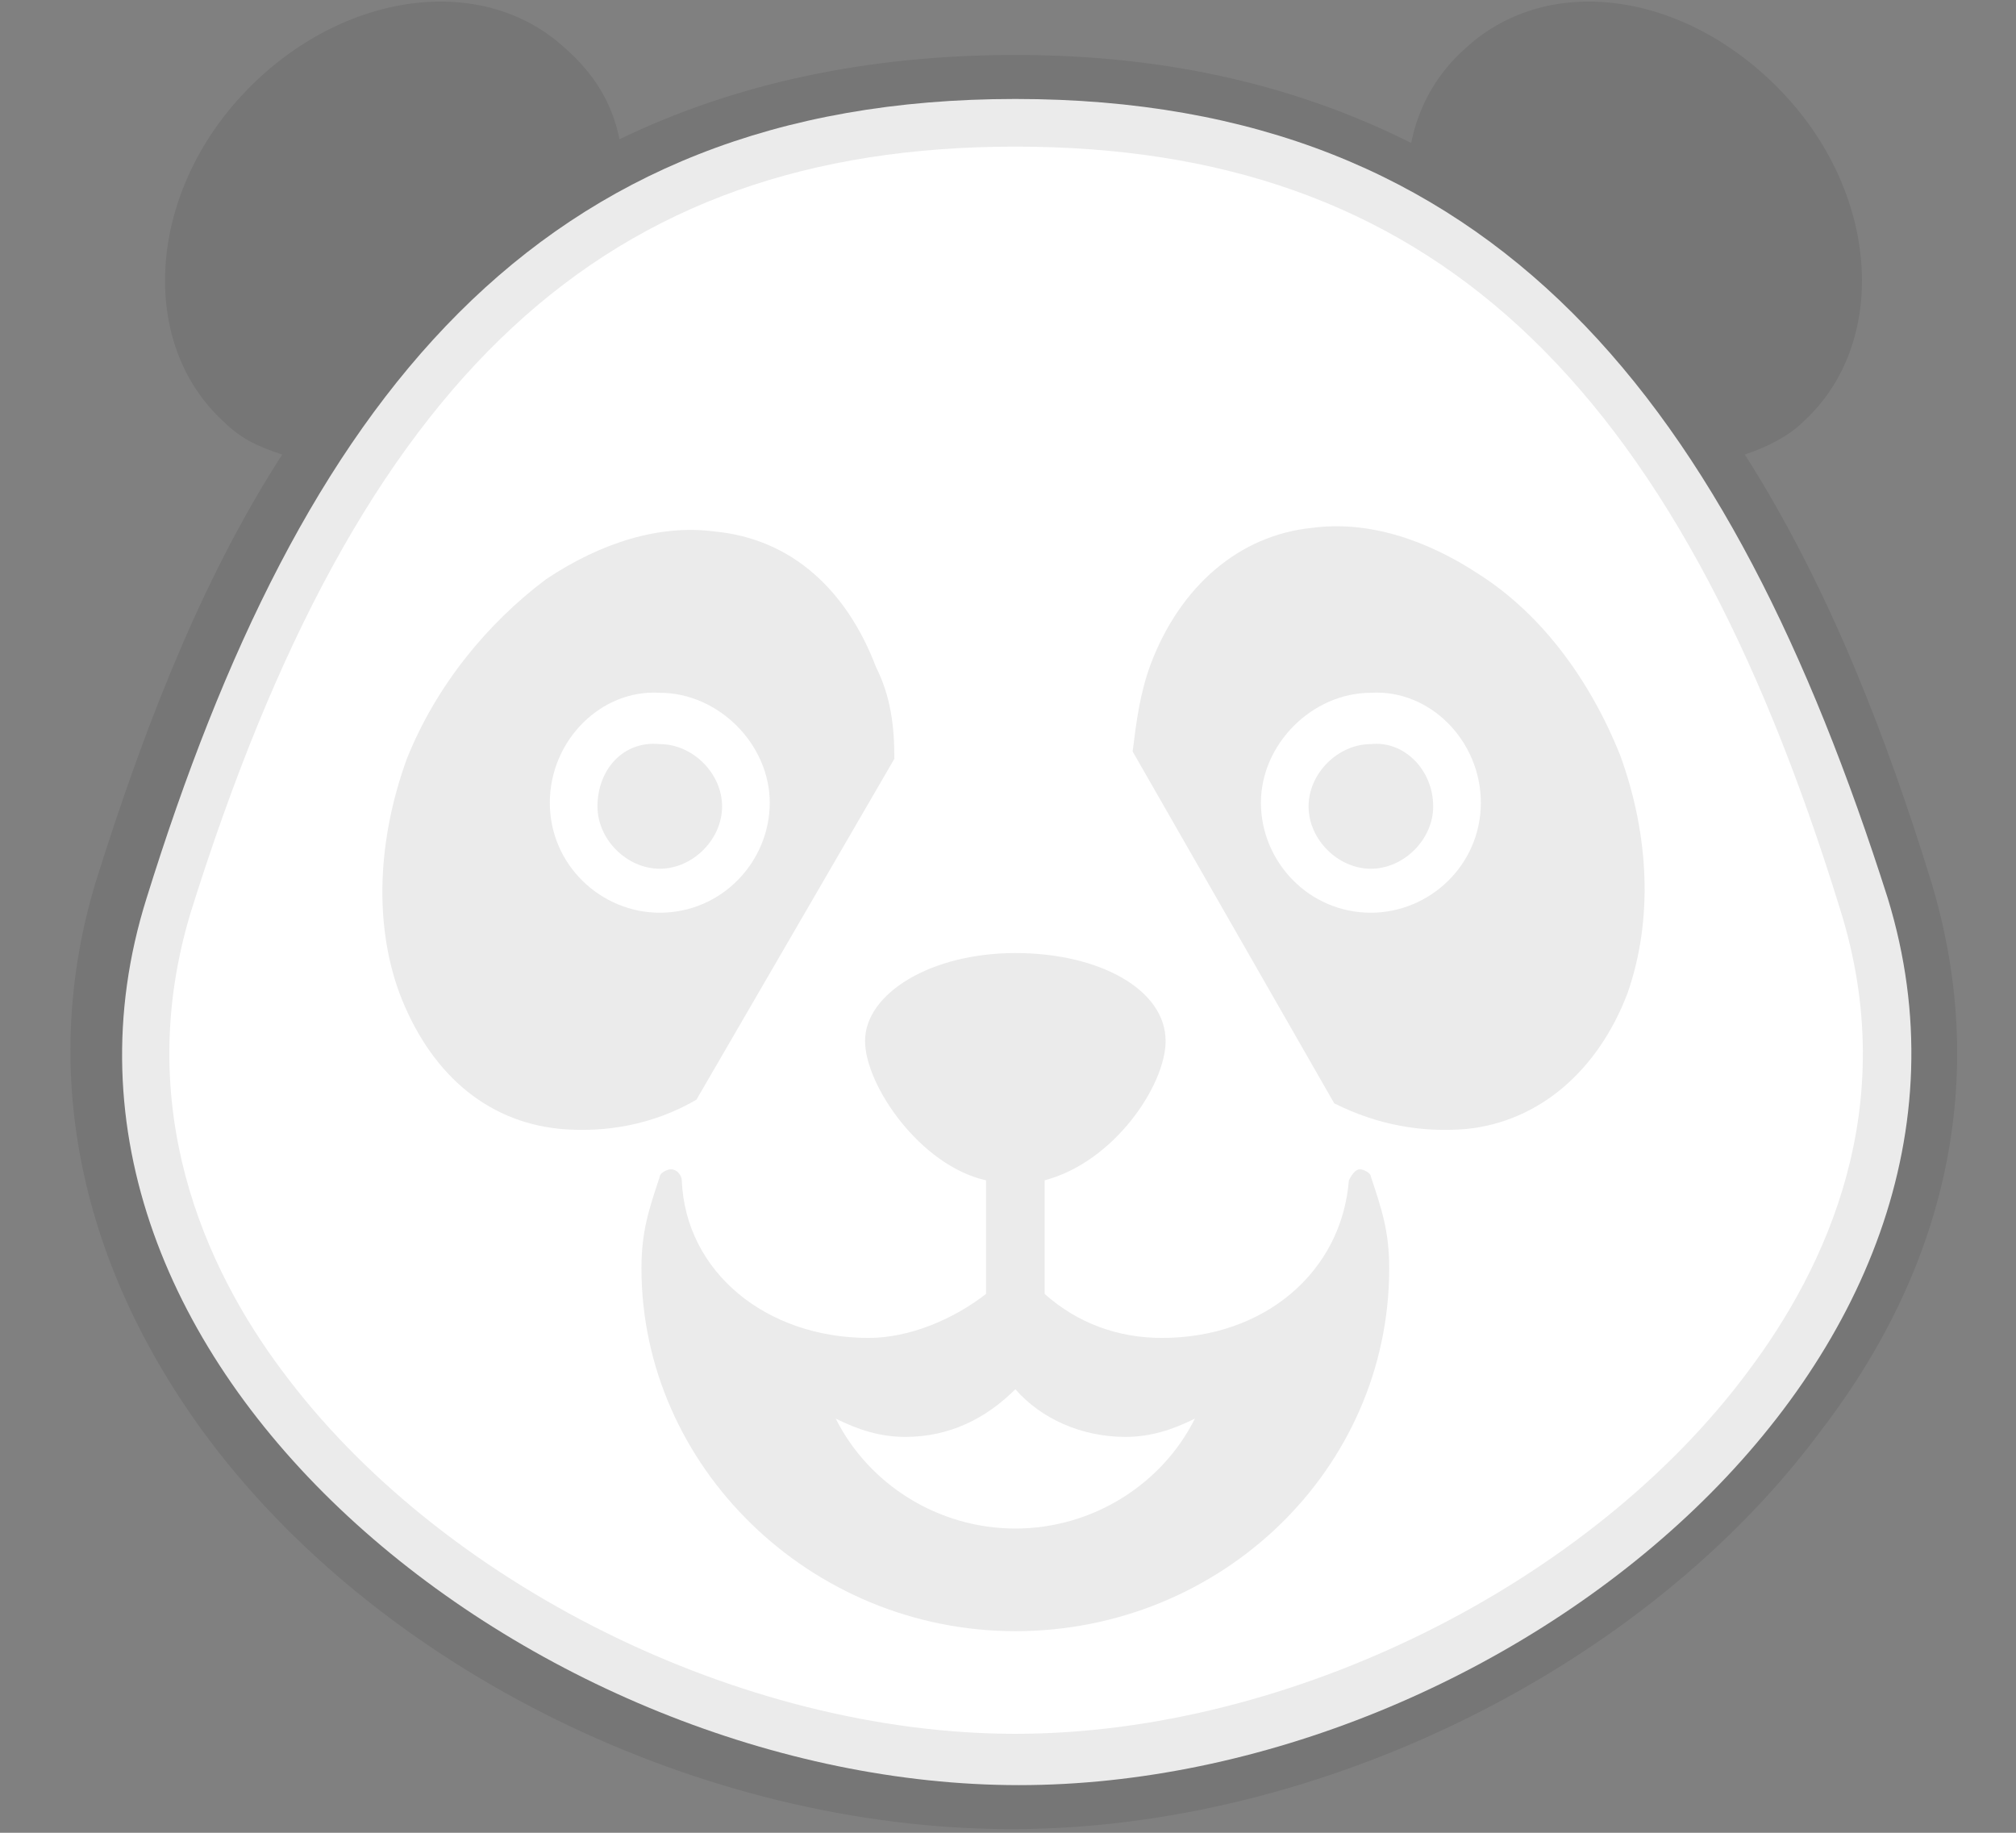 <?xml version="1.0" encoding="utf-8"?>
<!-- Generator: Adobe Illustrator 21.0.0, SVG Export Plug-In . SVG Version: 6.00 Build 0)  -->
<svg version="1.1" id="Layer_1" xmlns="http://www.w3.org/2000/svg" xmlns:xlink="http://www.w3.org/1999/xlink" x="0px" y="0px"
	 viewBox="0 0 55 50" enable-background="new 0 0 55 50" xml:space="preserve">
<rect x="0" y="0" width="55" height="50" fill="#808080" stroke="none"/>
<g>
	<path fill="#FFFFFF" d="M51.5,24.5c3.9,12.7-10.6,24.2-23.7,24.2S0,37.2,4,24.5C8.2,11,14.6,2.7,27.7,2.7S47.2,11,51.5,24.5"/>
	<path fill-opacity="0.08" d="M52.7,24.1c-1.2-3.9-2.8-8.1-5.1-11.7c0.6-0.2,1.2-0.5,1.6-0.9c2.3-2.1,2.1-6.1-0.5-8.9
		S42.3-0.8,40,1.3c-0.8,0.7-1.3,1.6-1.5,2.6c-3-1.5-6.5-2.4-10.8-2.4c-4.1,0-7.7,0.8-10.8,2.3c-0.2-1-0.7-1.8-1.5-2.5
		c-2.3-2.1-6.2-1.5-8.8,1.3s-2.8,6.8-0.5,8.9c0.5,0.5,1,0.7,1.6,0.9c-2,3.1-3.6,6.9-5.1,11.7c-1.5,5-0.5,10.2,2.9,14.9
		c4.8,6.6,13.7,10.9,22.1,10.9S44.9,45.5,49.7,39C53.3,34.3,54.2,29.1,52.7,24.1z M47.7,37.4c-4.3,5.8-12.5,9.9-20,9.9
		s-15.7-4.1-20-9.9c-2.1-2.8-4.1-7.2-2.5-12.5C9.8,10.2,16.5,4,27.7,4s18,6.2,22.5,20.8C51.9,30.2,49.8,34.6,47.7,37.4z"/>
	<path fill-opacity="0.08" d="M44.2,20.6c-0.8-2-2.1-3.8-3.8-4.9c-1.5-1-3.1-1.5-4.6-1.3c-2,0.2-3.6,1.6-4.4,3.7
		c-0.3,0.8-0.4,1.6-0.5,2.4l5.5,9.6c1.2,0.6,2.4,0.8,3.6,0.7c2-0.2,3.6-1.6,4.4-3.7C45.1,25.1,45,22.8,44.2,20.6"/>
	<path fill="#FFFFFF" d="M40.4,21.9c0,1.7-1.4,3-3,3c-1.7,0-3-1.4-3-3s1.4-3,3-3C39,18.8,40.4,20.2,40.4,21.9"/>
	<path fill-opacity="0.08" d="M39.1,22c0,0.9-0.8,1.7-1.7,1.7s-1.7-0.8-1.7-1.7c0-0.9,0.8-1.7,1.7-1.7C38.3,20.2,39.1,21,39.1,22"/>
	<path fill-opacity="0.08" d="M24.4,20.7c0-0.9-0.1-1.7-0.5-2.5c-0.8-2.1-2.3-3.5-4.4-3.7c-1.5-0.2-3.1,0.3-4.6,1.3
		c-1.6,1.2-3,2.9-3.8,4.9c-0.8,2.2-0.9,4.5-0.2,6.4c0.8,2.1,2.3,3.5,4.4,3.7c1.2,0.1,2.5-0.1,3.7-0.8L24.4,20.7z"/>
	<path fill="#FFFFFF" d="M15,21.9c0,1.7,1.4,3,3,3c1.7,0,3-1.4,3-3s-1.4-3-3-3C16.4,18.8,15,20.2,15,21.9"/>
	<path fill-opacity="0.08" d="M16.3,22c0,0.9,0.8,1.7,1.7,1.7c0.9,0,1.7-0.8,1.7-1.7c0-0.9-0.8-1.7-1.7-1.7C17,20.2,16.3,21,16.3,22
		"/>
	<path fill-opacity="0.08" d="M37.4,32.1c0-0.1-0.2-0.2-0.3-0.2s-0.2,0.1-0.3,0.3c-0.2,2.5-2.3,4.3-5.1,4.3c-1.2,0-2.3-0.4-3.2-1.2
		v-3.1c1.9-0.5,3.3-2.6,3.3-3.8c0-1.4-1.8-2.4-4.1-2.4s-4.1,1.1-4.1,2.4c0,1.2,1.5,3.4,3.3,3.8v3.1c-0.9,0.7-2.1,1.2-3.2,1.2
		c-2.8,0-5-1.8-5.1-4.3c0-0.1-0.1-0.3-0.3-0.3c-0.1,0-0.3,0.1-0.3,0.2c-0.3,0.9-0.5,1.5-0.5,2.5c0,5.4,4.6,9.9,10.2,9.9
		s10.2-4.4,10.2-9.9C37.9,33.6,37.7,33,37.4,32.1"/>
	<path fill="#FFFFFF" d="M22.8,38.7c0.9,1.8,2.8,3,4.9,3s4-1.2,4.9-3c-0.6,0.3-1.2,0.5-1.9,0.5c-1.2,0-2.3-0.5-3-1.3
		c-0.8,0.8-1.8,1.3-3,1.3C24,39.2,23.4,39,22.8,38.7"/>
</g>
</svg>
